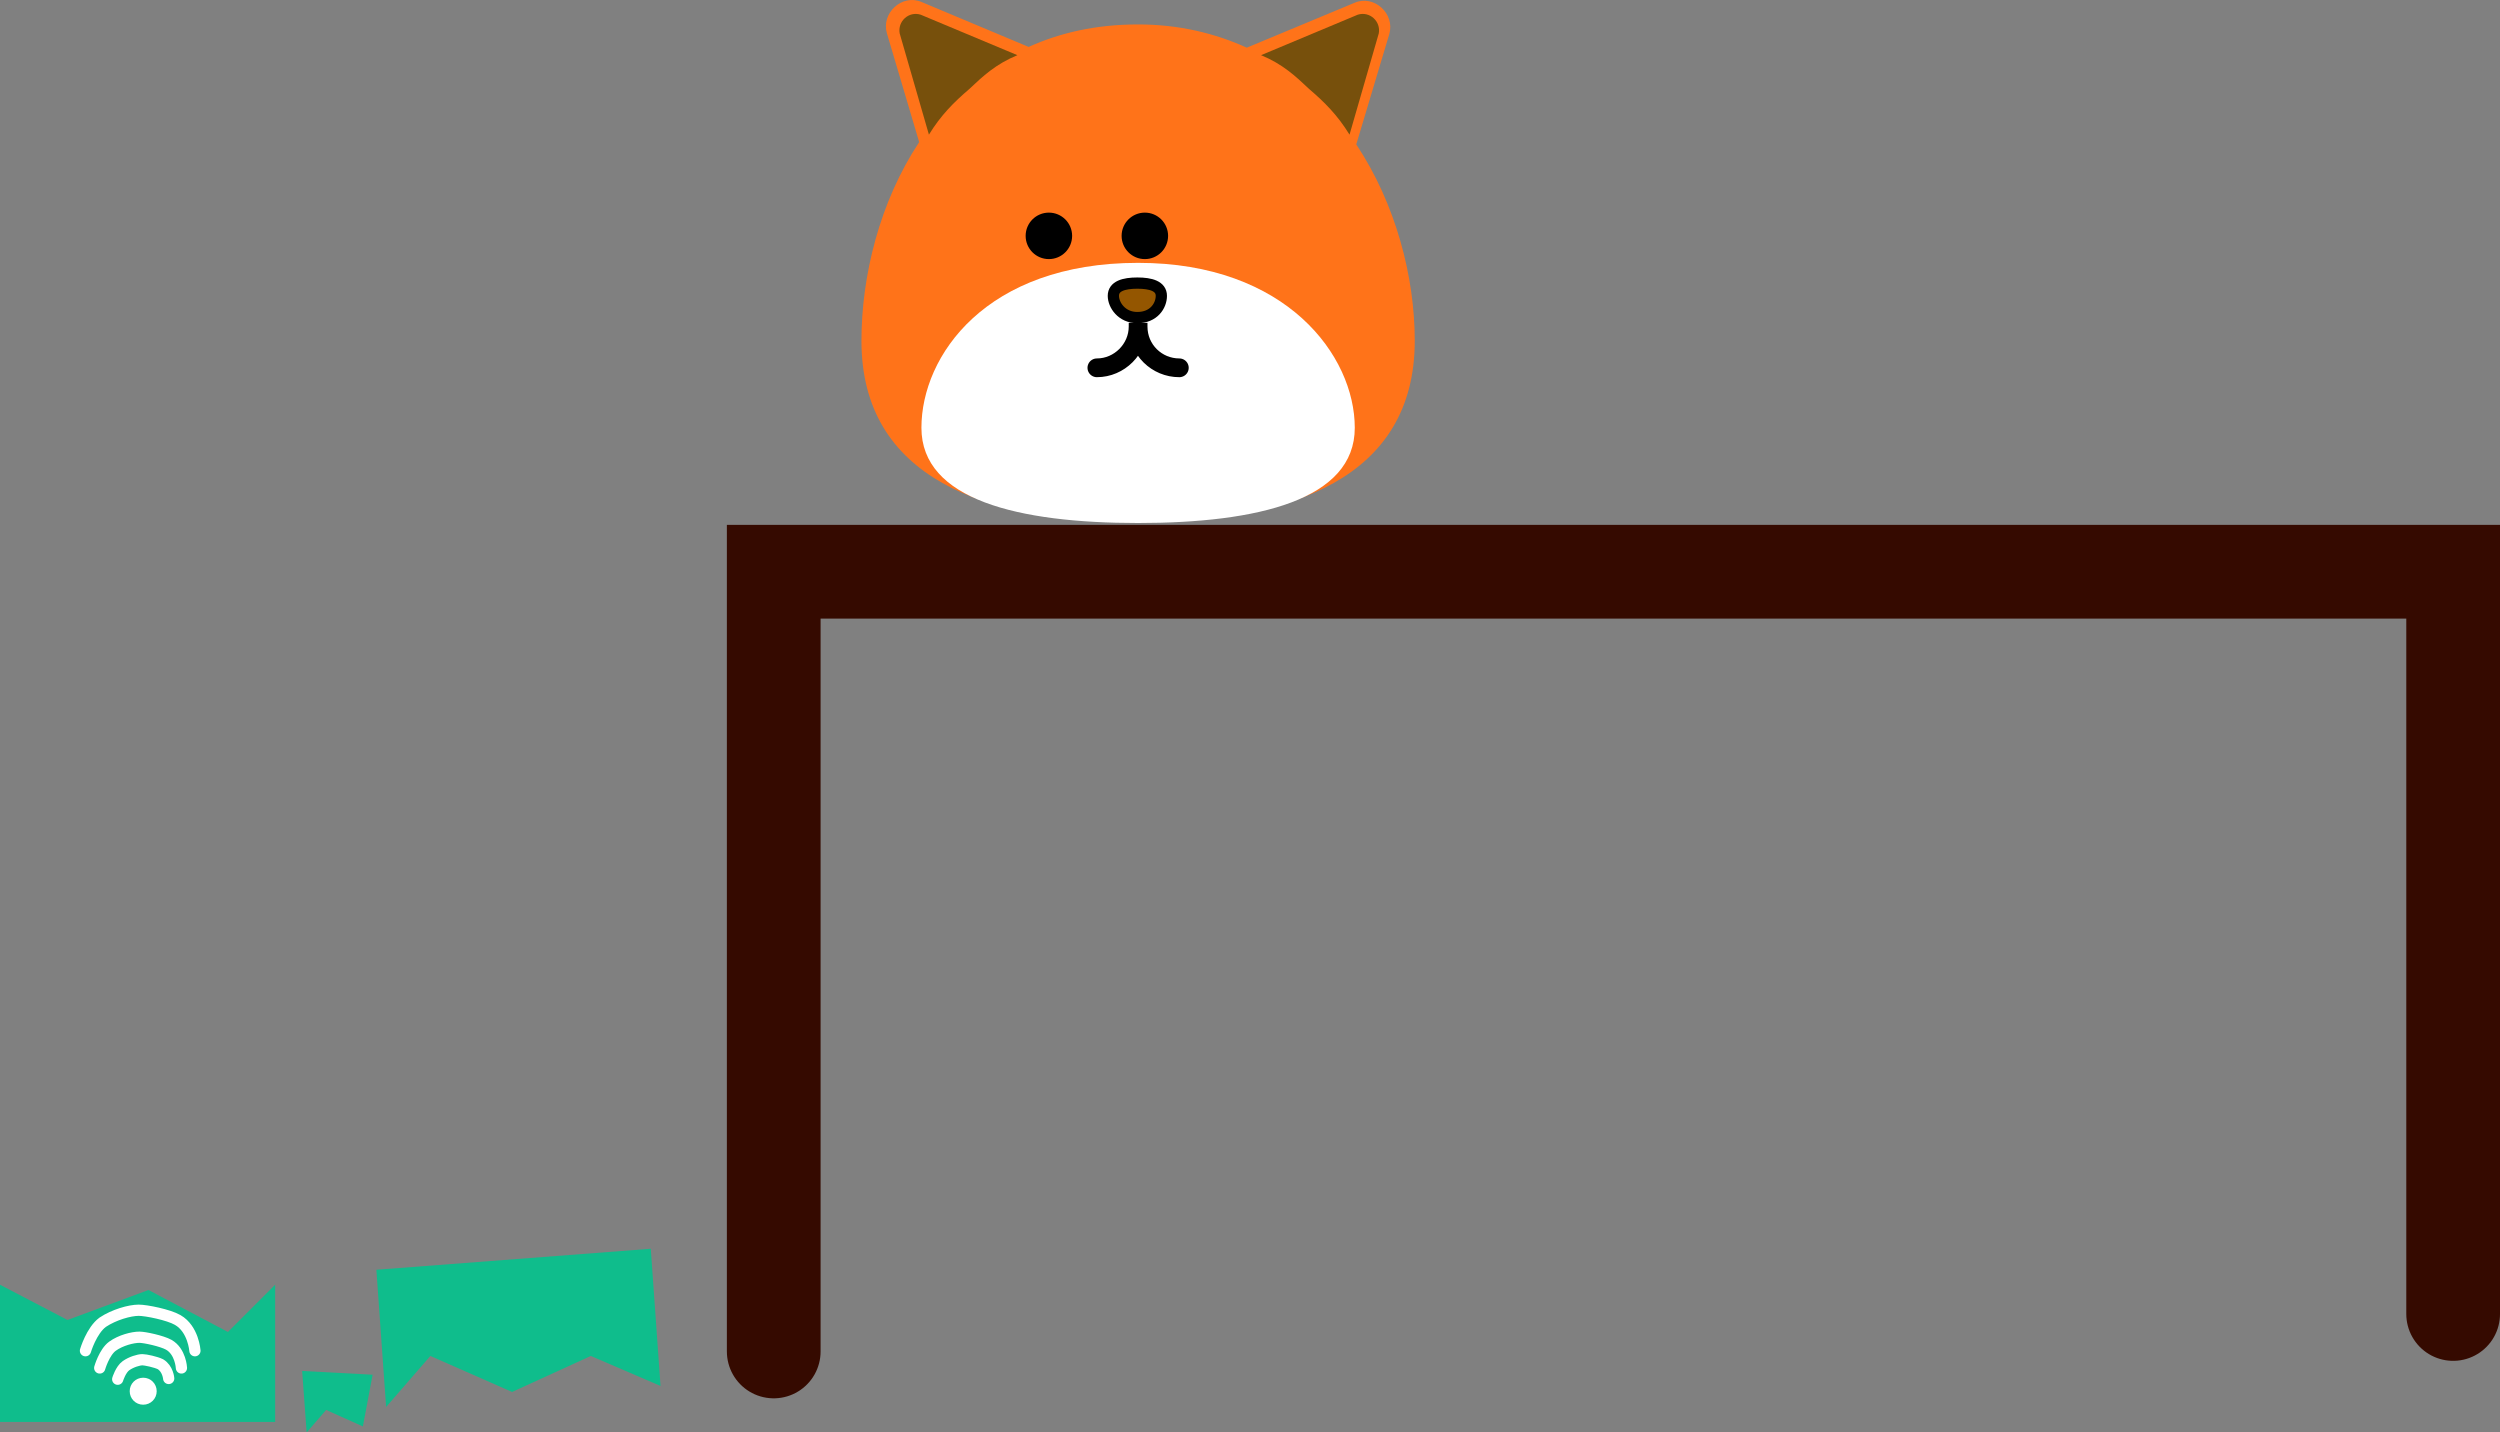 <svg version="1.1" xmlns="http://www.w3.org/2000/svg" xmlns:xlink="http://www.w3.org/1999/xlink" width="333.45" height="191.059" viewBox="0,0,333.45,191.059"><rect x="0" y="0" width="333.45" height="191.059" fill="#808080" stroke="none"/><g transform="translate(-69.65,-45.741)"><g data-paper-data="{&quot;isPaintingLayer&quot;:true}" fill-rule="nonzero" stroke-linejoin="miter" stroke-miterlimit="10" stroke-dasharray="" stroke-dashoffset="0" style="mix-blend-mode: normal"><path d="M172.85,226v-104h224v99" fill="none" stroke="#350a00" stroke-width="12.5" stroke-linecap="round"/><path d="M69.65,235.4v-18.3l9,4.7l10.8,-4l10.6,5.6l6.3,-6.3v18.3z" fill="#0fbd8c" stroke="none" stroke-width="1" stroke-linecap="butt"/><path d="M156.45,212.3l1.3,18.3l-9.3,-4l-10.5,4.8l-10.9,-4.8l-5.9,6.8l-1.3,-18.3z" fill="#0fbd8c" stroke="none" stroke-width="1" stroke-linecap="butt"/><path d="M119.35,229.1l-1.3,6.9l-4.9,-2.2l-2.6,3l-0.6,-8.2z" fill="#0fbd8c" stroke="none" stroke-width="1" stroke-linecap="butt"/><path d="M82.95,228.2c0,0 0.6,-2.1 1.7,-2.9c1.1,-0.8 2.7,-1.2 3.6,-1.2c0.7,0 3,0.5 3.9,1c1.6,0.9 1.7,3.1 1.7,3.1" fill="none" stroke="#ffffff" stroke-width="1.5" stroke-linecap="round"/><path d="M81.05,225.9c0,0 0.8,-2.7 2.3,-3.8c1.5,-1 3.6,-1.6 4.8,-1.6c1,0 4,0.6 5.2,1.3c2.1,1.2 2.3,4.1 2.3,4.1" fill="none" stroke="#ffffff" stroke-width="1.5" stroke-linecap="round"/><path d="M90.55,231.3c0,1 -0.8,1.8 -1.8,1.8c-1,0 -1.8,-0.8 -1.8,-1.8c0,-1 0.8,-1.8 1.8,-1.8c1,0 1.8,0.8 1.8,1.8z" fill="#ffffff" stroke="none" stroke-width="1" stroke-linecap="butt"/><path d="M85.35,229.7c0,0 0.4,-1.3 1.1,-1.8c0.7,-0.5 1.7,-0.8 2.2,-0.8c0.4,0 1.8,0.3 2.4,0.6c1,0.6 1.1,1.9 1.1,1.9" fill="none" stroke="#ffffff" stroke-width="1.5" stroke-linecap="round"/><g><path d="M258.35,91.2c0,18.3 -16.5,24.2 -36.9,24.2c-20.4,0 -36.9,-5.9 -36.9,-24.2c0,-8.6 2.4,-18.5 7.7,-26.5l-4.3,-14.5c-0.8,-2.7 2,-5.3 4.6,-4.2l14.3,6c4.2,-1.9 9,-3 14.6,-3c5.5,0 10.3,1.2 14.5,3.1l14.4,-6c2.6,-1.1 5.4,1.5 4.6,4.2l-4.4,14.7c5.3,8 7.8,17.7 7.8,26.2z" fill="#ff7319" stroke="none" stroke-width="1" stroke-linecap="butt"/><path d="M250.35,102.8c0,9.6 -12.9,12.7 -28.9,12.7c-16,0 -28.9,-3.1 -28.9,-12.7c0,-9.6 8.6,-22 28.9,-22c19.8,0 28.9,12.4 28.9,22z" fill="#ffffff" stroke="none" stroke-width="1" stroke-linecap="butt"/><path d="M218.15,85.2c0,-1.3 1.4,-1.7 3.2,-1.7c1.8,0 3.2,0.4 3.2,1.7c0,1.3 -1,2.9 -3.2,2.9c-2.1,0 -3.2,-1.7 -3.2,-2.9z" fill="#945600" stroke="#000000" stroke-width="1.5" stroke-linecap="butt"/><g fill="none" stroke="#000000" stroke-width="2.5" stroke-linecap="round"><path d="M215.95,94.8c3,0 5.5,-2.5 5.5,-5.5c0,-0.2 0,-0.2 0,-0.2c0,-0.2 0,-0.3 0,-0.3c0,0 0,0.1 0,0.3c0,0 0,0 0,0.2c0,3.1 2.5,5.5 5.5,5.5"/></g><path d="M206.45,77.2c0,-1.712 1.388,-3.1 3.1,-3.1c1.712,0 3.1,1.388 3.1,3.1c0,1.712 -1.388,3.1 -3.1,3.1c-1.712,0 -3.1,-1.388 -3.1,-3.1z" fill="#000000" stroke="none" stroke-width="1" stroke-linecap="butt"/><path d="M219.25,77.2c0,-1.712 1.388,-3.1 3.1,-3.1c1.712,0 3.1,1.388 3.1,3.1c0,1.712 -1.388,3.1 -3.1,3.1c-1.712,0 -3.1,-1.388 -3.1,-3.1z" fill="#000000" stroke="none" stroke-width="1" stroke-linecap="butt"/><path d="M198.95,57.6c-2.1,1.8 -3.8,3.5 -5.4,6.1l-3.9,-13.5c-0.3,-1.6 1.2,-3 2.8,-2.5l12.9,5.4c-2.9,1.2 -4.6,2.8 -6.4,4.5z" fill="#77500c" stroke="none" stroke-width="1" stroke-linecap="butt"/><path d="M237.85,53.1l12.9,-5.4c1.6,-0.5 3.1,0.9 2.8,2.5l-3.9,13.5c-1.6,-2.6 -3.3,-4.3 -5.4,-6.1c-1.8,-1.7 -3.5,-3.3 -6.4,-4.5z" fill="#77500c" stroke="none" stroke-width="1" stroke-linecap="butt"/></g></g></g></svg>